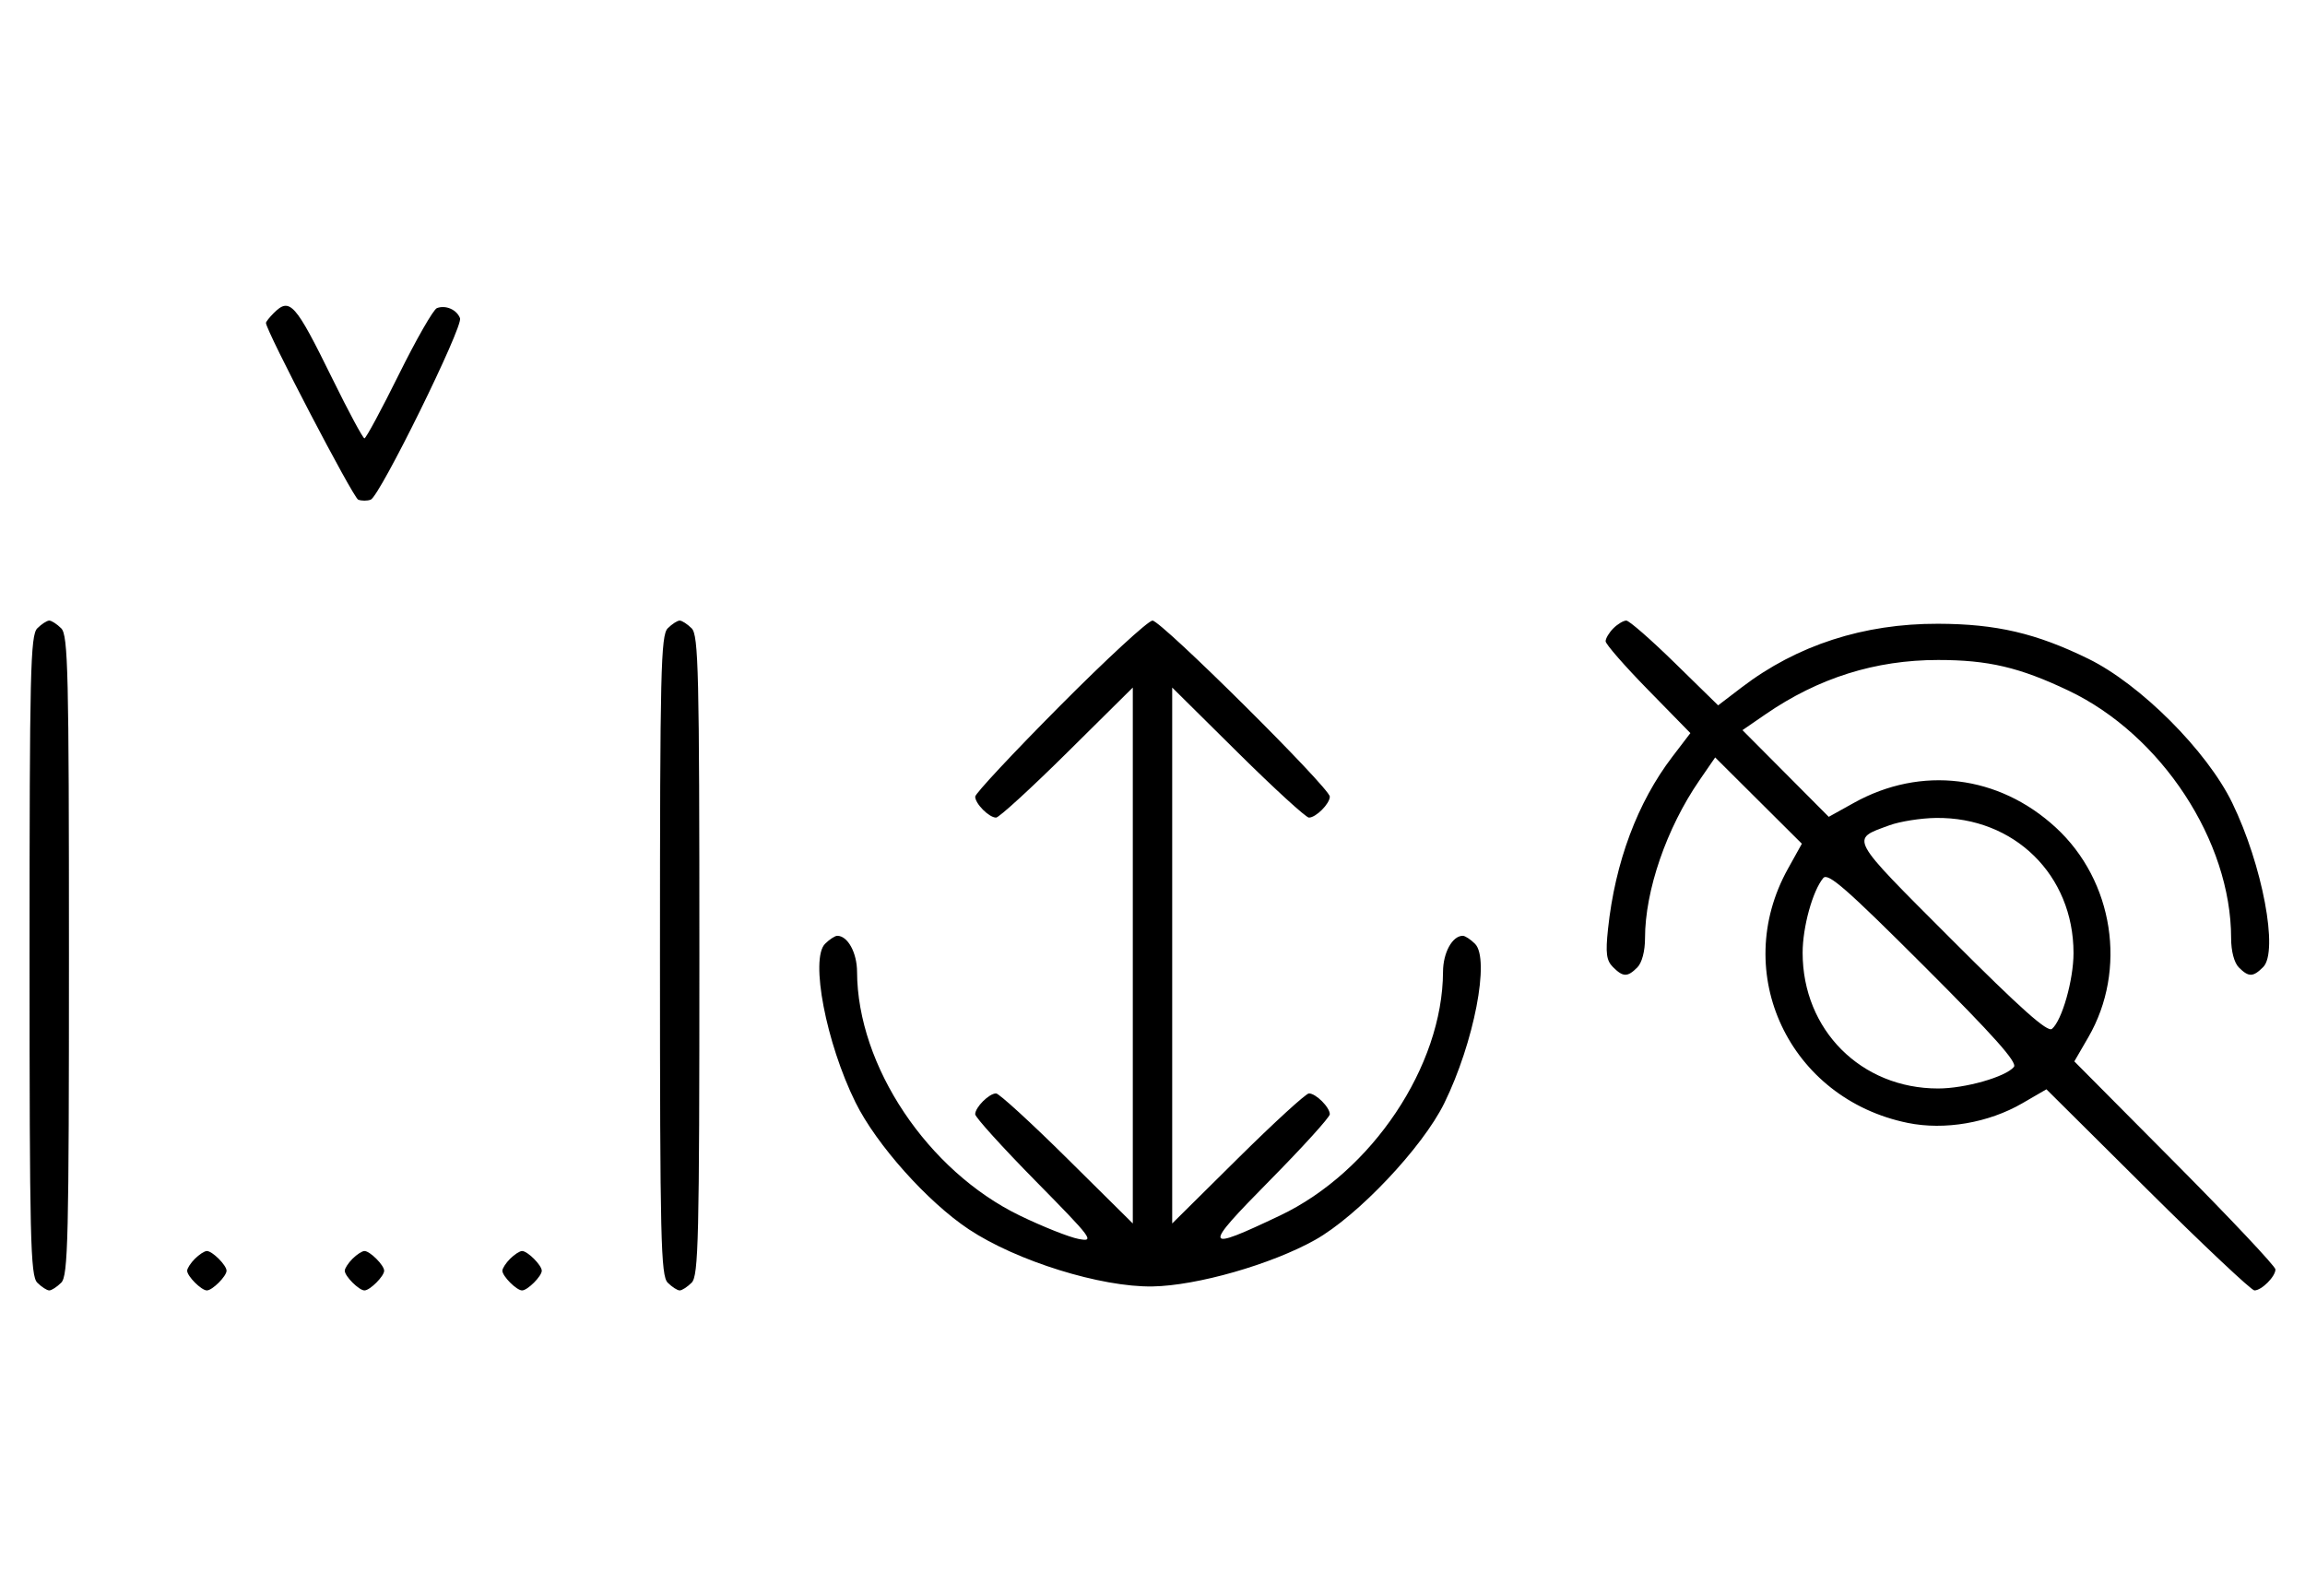 <svg xmlns="http://www.w3.org/2000/svg" width="468" height="324" viewBox="0 0 468 324" version="1.1">
	<path d="M 55.571 63.571 C 54.707 64.436, 54 65.332, 54 65.564 C 54 67.123, 71.710 101.058, 72.727 101.449 C 73.427 101.717, 74.573 101.717, 75.273 101.449 C 77.129 100.736, 94.063 66.328, 93.403 64.609 C 92.732 62.858, 90.483 61.877, 88.705 62.560 C 87.993 62.833, 84.520 68.894, 80.986 76.028 C 77.453 83.163, 74.308 89, 73.997 89 C 73.687 89, 70.748 83.534, 67.467 76.853 C 59.925 61.499, 58.847 60.296, 55.571 63.571 M 7.571 127.571 C 6.175 128.968, 6 136.372, 6 194 C 6 251.628, 6.175 259.032, 7.571 260.429 C 8.436 261.293, 9.529 262, 10 262 C 10.471 262, 11.564 261.293, 12.429 260.429 C 13.825 259.032, 14 251.628, 14 194 C 14 136.372, 13.825 128.968, 12.429 127.571 C 11.564 126.707, 10.471 126, 10 126 C 9.529 126, 8.436 126.707, 7.571 127.571 M 135.571 127.571 C 134.175 128.968, 134 136.372, 134 194 C 134 251.628, 134.175 259.032, 135.571 260.429 C 136.436 261.293, 137.529 262, 138 262 C 138.471 262, 139.564 261.293, 140.429 260.429 C 141.825 259.032, 142 251.628, 142 194 C 142 136.372, 141.825 128.968, 140.429 127.571 C 139.564 126.707, 138.471 126, 138 126 C 137.529 126, 136.436 126.707, 135.571 127.571 M 215.213 143.315 C 205.746 152.838, 198 161.131, 198 161.743 C 198 163.175, 200.813 166, 202.239 166 C 202.841 166, 209.334 160.059, 216.667 152.798 L 230 139.595 230 194 L 230 248.405 216.667 235.202 C 209.334 227.941, 202.841 222, 202.239 222 C 200.825 222, 198 224.820, 198 226.232 C 198 226.831, 203.512 232.922, 210.250 239.767 C 221.854 251.556, 222.316 252.178, 219 251.551 C 217.075 251.188, 211.701 249.050, 207.058 246.802 C 188.325 237.728, 174.082 216.402, 174.015 197.321 C 174.001 193.426, 172.122 190, 170 190 C 169.529 190, 168.411 190.732, 167.515 191.627 C 164.455 194.687, 167.723 211.724, 173.687 223.806 C 177.922 232.384, 188.310 244.020, 196.715 249.599 C 206.407 256.032, 223.561 261.366, 234 261.192 C 243.019 261.042, 258.142 256.715, 267 251.751 C 275.658 246.899, 288.833 232.963, 293.235 224 C 299.280 211.693, 302.560 194.703, 299.485 191.627 C 298.589 190.732, 297.471 190, 297 190 C 294.878 190, 292.999 193.426, 292.985 197.321 C 292.918 216.437, 278.544 237.928, 259.899 246.791 C 244.230 254.239, 244.042 253.620, 257.750 239.732 C 264.488 232.906, 270 226.831, 270 226.232 C 270 224.820, 267.175 222, 265.761 222 C 265.159 222, 258.666 227.941, 251.333 235.202 L 238 248.405 238 194 L 238 139.595 251.333 152.798 C 258.666 160.059, 265.159 166, 265.761 166 C 267.187 166, 270 163.175, 270 161.743 C 270 159.994, 235.761 126, 234 126 C 233.134 126, 224.680 133.792, 215.213 143.315 M 327.571 127.571 C 326.707 128.436, 326 129.619, 326 130.200 C 326 130.782, 329.872 135.215, 334.605 140.051 L 343.210 148.845 339.558 153.628 C 332.460 162.924, 327.930 175.045, 326.488 188.598 C 325.962 193.536, 326.153 195.010, 327.491 196.348 C 329.547 198.404, 330.439 198.418, 332.429 196.429 C 333.379 195.478, 334 193.126, 334 190.478 C 334 180.823, 338.370 168.136, 345.031 158.455 L 348.244 153.785 357.045 162.545 L 365.845 171.304 363.011 176.402 C 351.250 197.560, 363.296 223.087, 387.357 227.992 C 394.833 229.516, 403.738 227.986, 410.623 223.993 L 415.500 221.165 436.054 241.583 C 447.359 252.812, 457.115 262, 457.733 262 C 459.186 262, 462 259.186, 462 257.733 C 462 257.115, 452.812 247.359, 441.583 236.054 L 421.165 215.500 423.993 210.623 C 431.943 196.914, 429.154 178.849, 417.420 168.033 C 405.827 157.347, 390.063 155.417, 376.402 163.011 L 371.304 165.845 362.545 157.045 L 353.785 148.244 358.455 145.031 C 369.199 137.639, 380.760 134, 393.500 134 C 403.696 134, 410.060 135.495, 420 140.225 C 438.844 149.193, 453 170.749, 453 190.478 C 453 193.126, 453.621 195.478, 454.571 196.429 C 456.561 198.418, 457.453 198.404, 459.509 196.348 C 462.666 193.191, 459.352 175.615, 453.222 163 C 448.103 152.465, 434.580 138.930, 424 133.751 C 413.398 128.563, 405.312 126.679, 393.500 126.646 C 378.393 126.603, 364.850 130.989, 353.628 139.558 L 348.845 143.210 340.051 134.605 C 335.215 129.872, 330.782 126, 330.200 126 C 329.619 126, 328.436 126.707, 327.571 127.571 M 383.605 167.568 C 375.639 170.488, 375.200 169.679, 396.134 190.634 C 410.334 204.848, 415.720 209.648, 416.625 208.896 C 418.661 207.206, 421 198.976, 421 193.500 C 421 177.674, 408.981 165.869, 393.072 166.070 C 390.007 166.109, 385.747 166.783, 383.605 167.568 M 370.189 178.272 C 368.028 180.876, 366 188.222, 366 193.448 C 366 209.109, 377.869 221, 393.500 221 C 398.976 221, 407.206 218.661, 408.896 216.625 C 409.648 215.720, 404.848 210.334, 390.634 196.134 C 374.891 180.407, 371.139 177.128, 370.189 178.272 M 39.571 255.571 C 38.707 256.436, 38 257.529, 38 258 C 38 259.111, 40.889 262, 42 262 C 43.111 262, 46 259.111, 46 258 C 46 256.889, 43.111 254, 42 254 C 41.529 254, 40.436 254.707, 39.571 255.571 M 71.571 255.571 C 70.707 256.436, 70 257.529, 70 258 C 70 259.111, 72.889 262, 74 262 C 75.111 262, 78 259.111, 78 258 C 78 256.889, 75.111 254, 74 254 C 73.529 254, 72.436 254.707, 71.571 255.571 M 103.571 255.571 C 102.707 256.436, 102 257.529, 102 258 C 102 259.111, 104.889 262, 106 262 C 107.111 262, 110 259.111, 110 258 C 110 256.889, 107.111 254, 106 254 C 105.529 254, 104.436 254.707, 103.571 255.571 " stroke="none" fill="black" fill-rule="evenodd"/>
</svg>